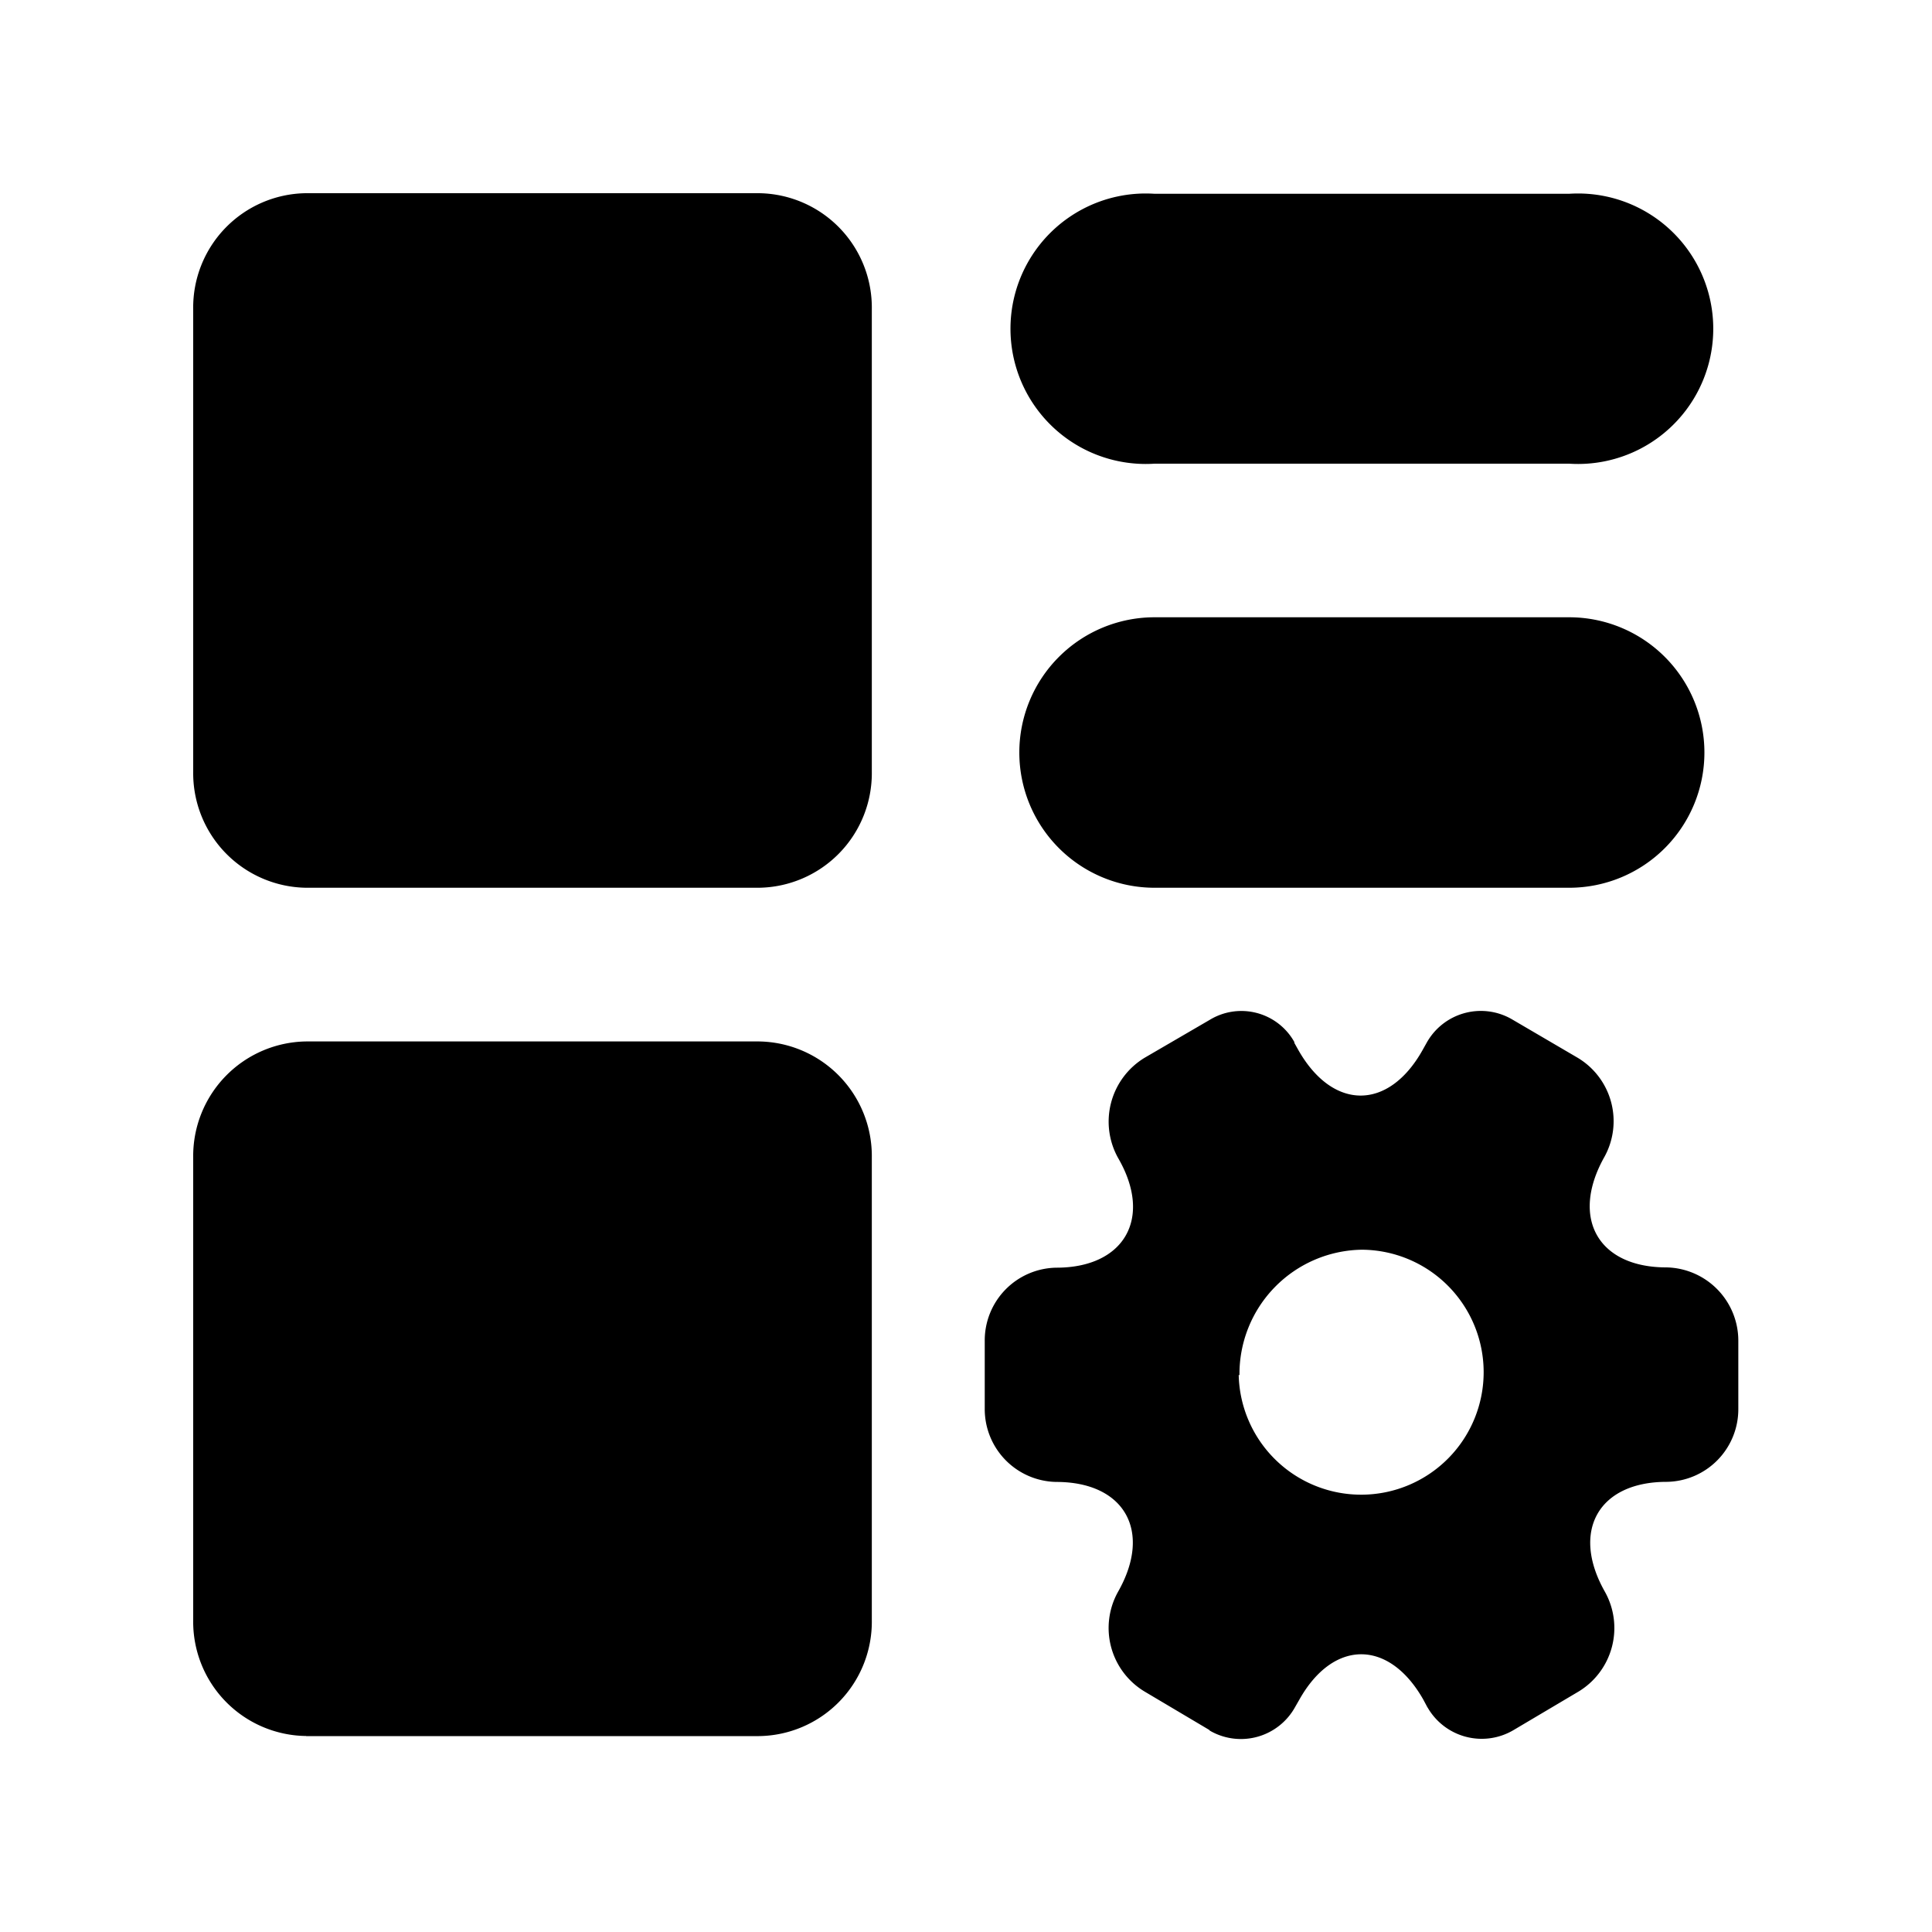<svg id="f4e051f3-501d-4d45-bad3-a0271a07bb0c" data-name="图层 1" xmlns="http://www.w3.org/2000/svg" viewBox="0 0 200 200"><defs></defs><path id="b6e4b428-1386-4247-80b6-3b5ef0f7fe06" data-name="联合 34" class="fcb191f3-9b69-4961-b003-eed046b65ffd" d="M125.23,179.11l-6.74-4a7.68,7.68,0,0,1-2.75-10.33c3.57-6.28.67-11.37-6.39-11.37a7.54,7.54,0,0,1-7.41-7.59v-7a7.53,7.53,0,0,1,7.42-7.59c7,0,10-5.1,6.4-11.33a7.73,7.73,0,0,1,2.73-10.4l6.75-3.93a6.29,6.29,0,0,1,8.64,2.11l.11.19,0,.09.42.75c3.57,6.27,9.33,6.27,12.85,0l.42-.75a6.42,6.42,0,0,1,8.7-2.52l.21.12,6.73,3.94a7.65,7.65,0,0,1,2.73,10.33c-3.49,6.27-.61,11.37,6.45,11.37a7.59,7.59,0,0,1,7.45,7.61v7a7.52,7.52,0,0,1-7.42,7.59c-7.06,0-9.94,5.12-6.39,11.38a7.69,7.69,0,0,1-2.73,10.33l-6.75,4a6.46,6.46,0,0,1-8.84-2.29l-.07-.11-.4-.75c-3.55-6.28-9.33-6.28-12.85,0l-.43.75a6.41,6.41,0,0,1-8.7,2.52l-.2-.12Zm3-36.79A12.68,12.68,0,1,0,141,129.37h0a12.86,12.86,0,0,0-12.69,13ZM31.7,179.71a11.83,11.83,0,0,1-11.7-12V119.81a11.86,11.86,0,0,1,11.7-12H78.53a11.86,11.86,0,0,1,11.72,12v47.91a11.84,11.84,0,0,1-11.7,12H31.7ZM119.52,91.9a14,14,0,1,1,0-28h42.92a14,14,0,1,1,0,28Zm-87.82,0A11.86,11.86,0,0,1,20,79.9h0V32A11.83,11.83,0,0,1,31.67,20H78.53A11.84,11.84,0,0,1,90.25,32V79.9a11.86,11.86,0,0,1-11.72,12ZM119.52,48a14,14,0,1,1,0-27.94h42.92a14,14,0,1,1,0,27.94H119.52Z"/></svg>